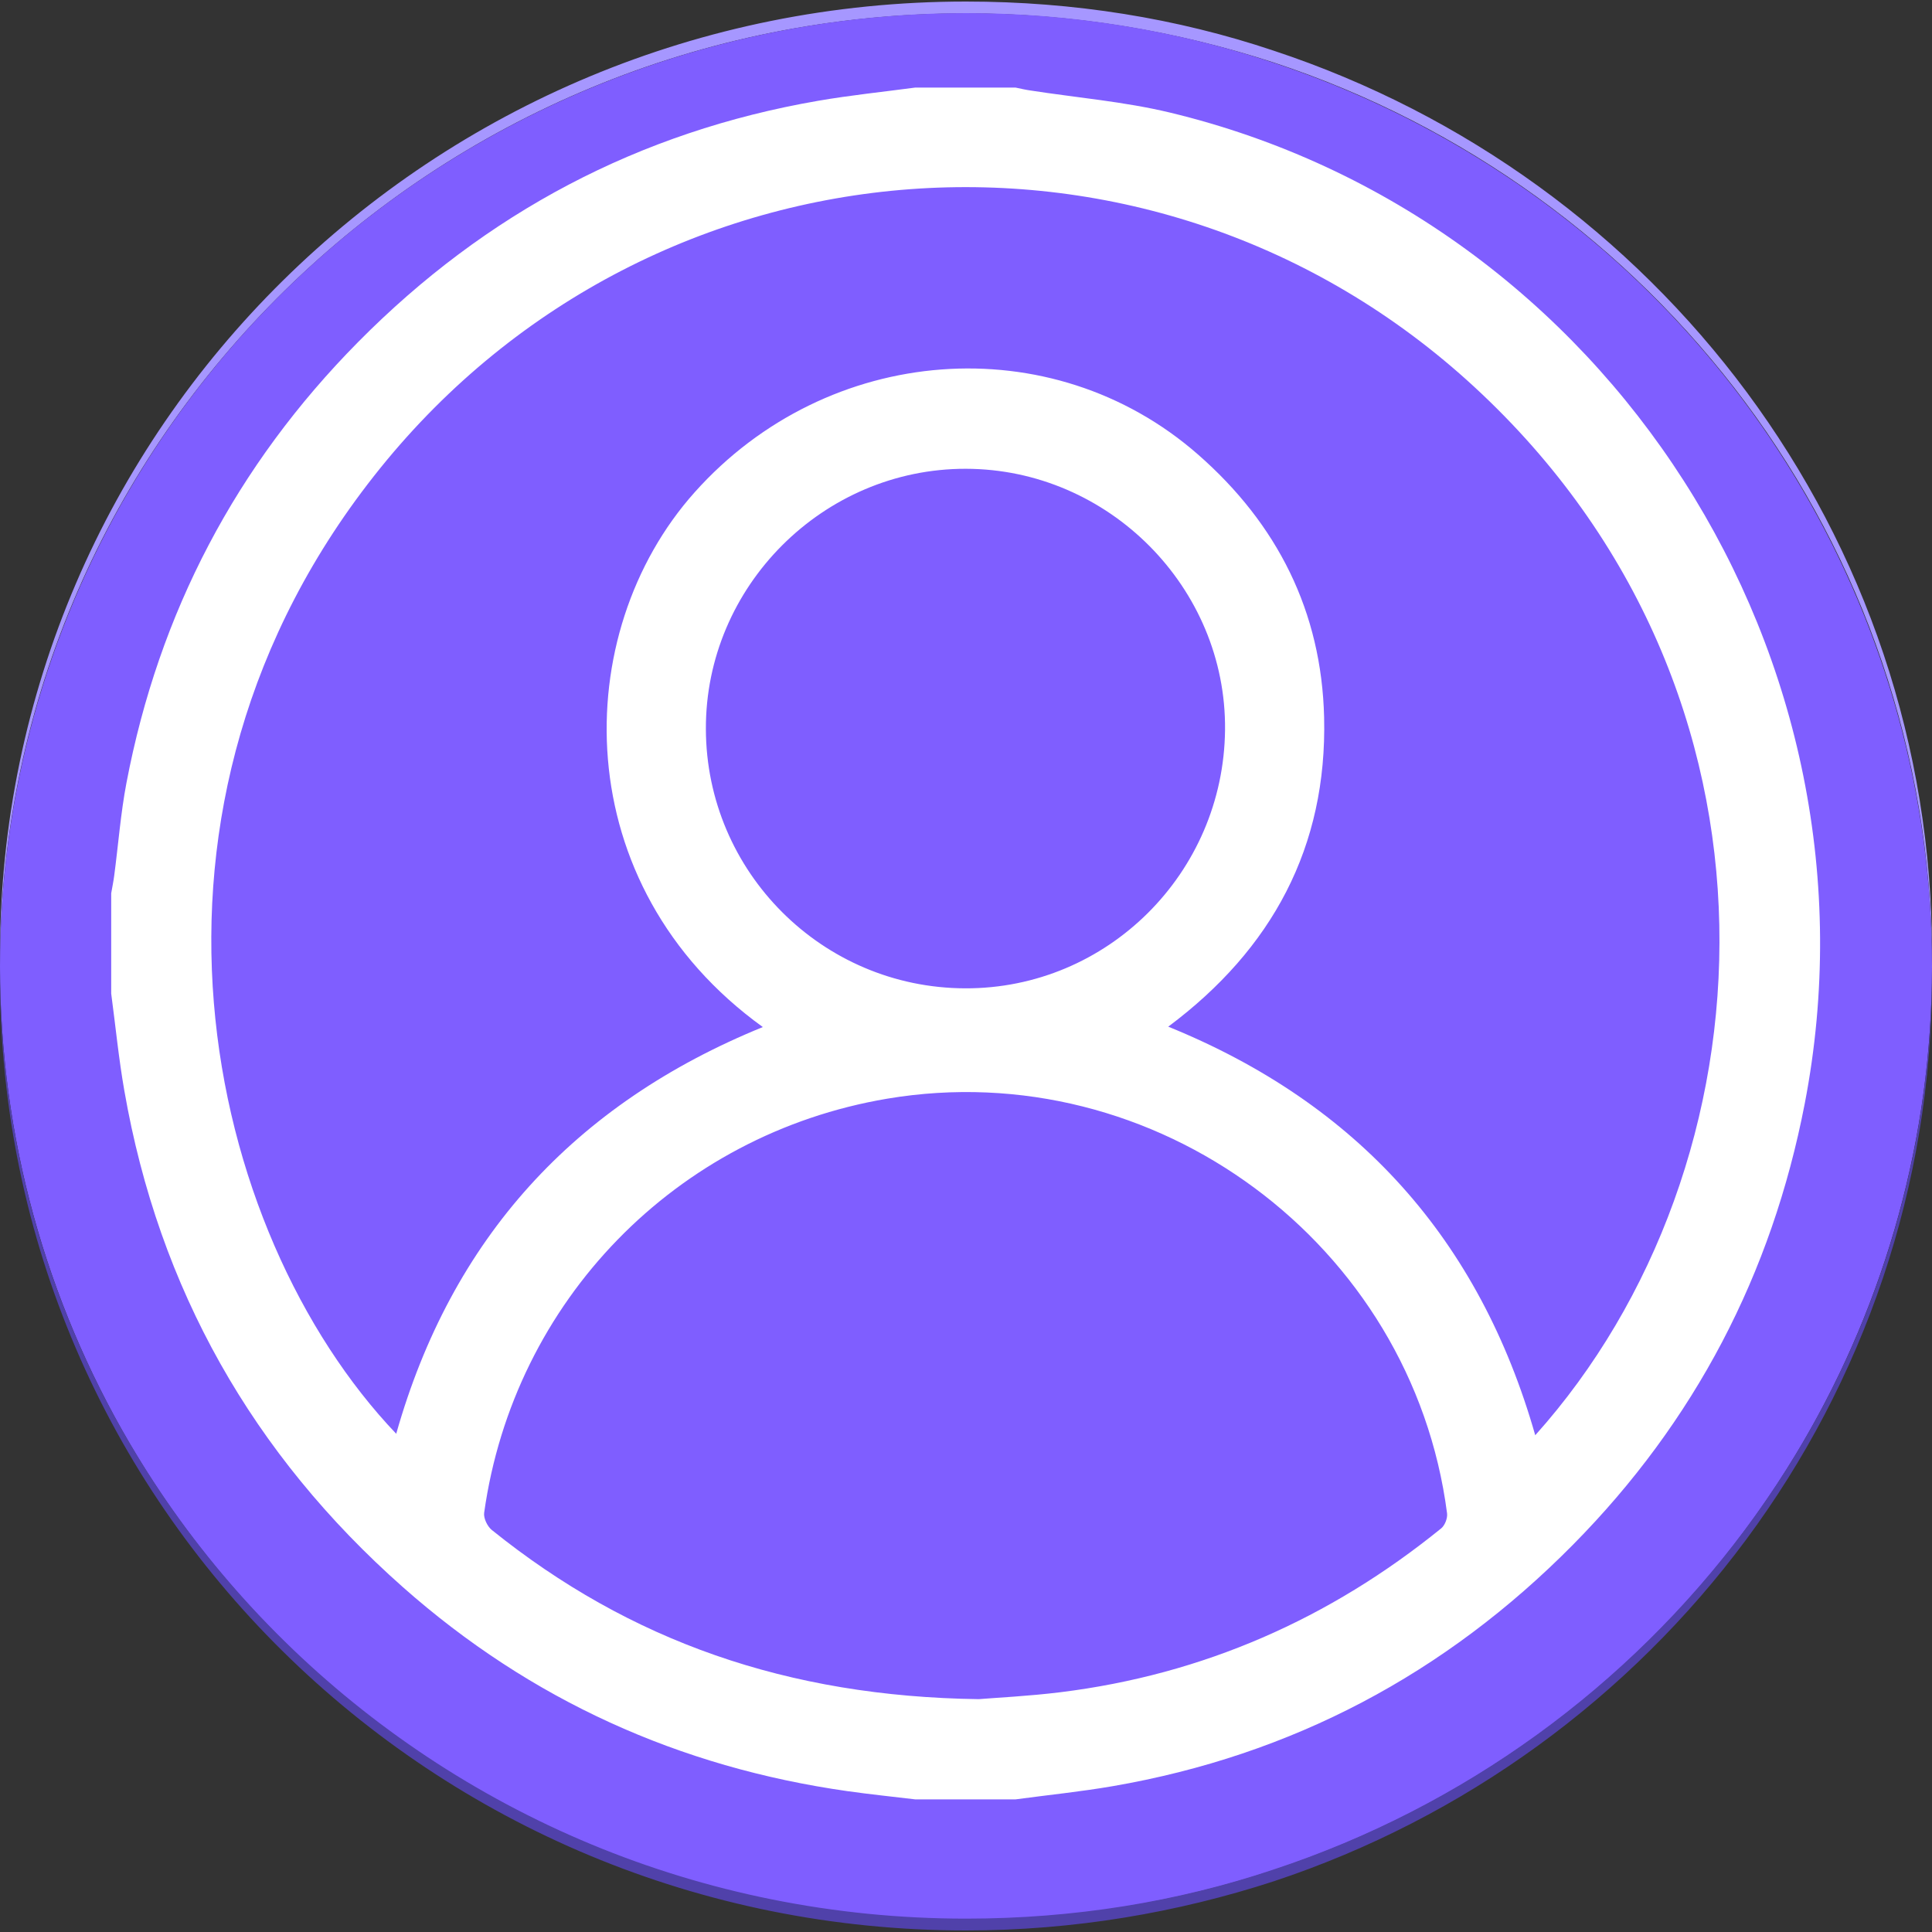 <?xml version="1.0" encoding="utf-8"?>
<!-- Generator: Adobe Illustrator 28.2.0, SVG Export Plug-In . SVG Version: 6.00 Build 0)  -->
<svg version="1.1" id="Layer_1" xmlns="http://www.w3.org/2000/svg" xmlns:xlink="http://www.w3.org/1999/xlink" x="0px" y="0px"
	 viewBox="0 0 2500 2500" style="enable-background:new 0 0 2500 2500;" xml:space="preserve">
<rect x="0" y="0" width="2500" height="2500" fill="#333333" stroke="none"/>
<style type="text/css">
	.st0{fill:#A697FF;}
	.st1{fill:#7F5EFF;}
	.st2{fill:#5041AA;}
	.st3{fill:#FFFFFF;}
</style>
<path class="st0" d="M1648.2,65.6c-125-42-259-63.6-398.2-63.6C559.3,2,0,553.9,0,1235.5v7.6C3.9,565.3,561.9,17.3,1250,17.3
	c139.2,0,273.2,22.9,398.2,63.6c493.6,162.8,849.2,621.8,851.8,1162.2v-7.6C2501.3,691.2,2144.3,229.6,1648.2,65.6L1648.2,65.6z"/>
<g>
	<ellipse class="st1" cx="1250" cy="1250.5" rx="1250" ry="1233.5"/>
</g>
<path class="st2" d="M2500,1256.9c-2.6,540.4-359.5,999.5-851.8,1162.2c-125,42-259,63.6-398.2,63.6
	c-688.1,0-1246.1-548-1250-1225.8v7.6C0,1946.1,559.3,2498,1250,2498c139.2,0,273.2-22.9,398.2-63.6
	c494.8-164,851.8-625.6,851.8-1169.9V1256.9z"/>
<path class="st3" d="M1184.5,113.3c43.2,0,86.4,0,129.5,0c6.3,1.3,12.5,2.8,18.8,3.7c60.3,9.4,121.6,14.4,180.8,28.6
	c567.5,136.3,932.8,707.6,821.7,1282.6c-42.6,220.5-142.3,411.2-299.9,570.7c-165.2,167.1-363.7,272.4-595.6,312.4
	c-41.7,7.2-83.8,11.4-125.8,17.1c-43.2,0-86.4,0-129.5,0c-29.2-3.5-58.4-6.5-87.5-10.6c-218-30.9-410.7-118.1-575.6-264
	c-194.3-171.9-315.8-385.8-360.5-642.4c-7.3-41.6-11.4-83.8-17-125.7c0-43.3,0-86.5,0-129.8c1.3-7.6,2.9-15.2,3.9-22.9
	c5.3-40,8.3-80.3,15.8-119.8C205.6,792.6,305.8,602,463.3,442.7c165.2-167.1,363.6-272.3,595.5-312.3
	C1100.5,123.2,1142.6,118.9,1184.5,113.3z M987.1,1329c-254-183.1-251.1-509.7-88.2-692c172.1-192.7,461.9-214.7,651.3-48.9
	c102.8,90,159.9,203.4,163.2,340.2c4,167.4-67,299.7-201.7,400.2c245.3,99.6,402.7,275.6,474.9,528.7
	c311.6-347.6,349.8-961-78.8-1356.5c-415-383-1061.1-334.3-1415.7,105c-354,438.6-227.2,989.5,20.6,1249.6
	C584.2,1602.9,742.6,1428.6,987.1,1329z M1266.5,2198.7c23-1.9,64.7-3.9,106-9c184.5-22.9,348.2-95,492.4-212
	c4.8-3.9,8.4-13.2,7.6-19.4c-45.3-349.1-377.6-595-724.5-536.6c-273,46-483,261.5-521.5,535.8c-1,7,4.2,17.7,9.9,22.3
	C814.9,2123.5,1019.1,2195.4,1266.5,2198.7z M1248.8,1278.9c184,0.7,334.5-149,336.4-334.4c1.9-184-150.6-337.6-335.4-337.9
	c-184.7-0.3-337.1,152.3-336.4,336.9C914,1128.2,1064,1278.3,1248.8,1278.9z"/>
</svg>
